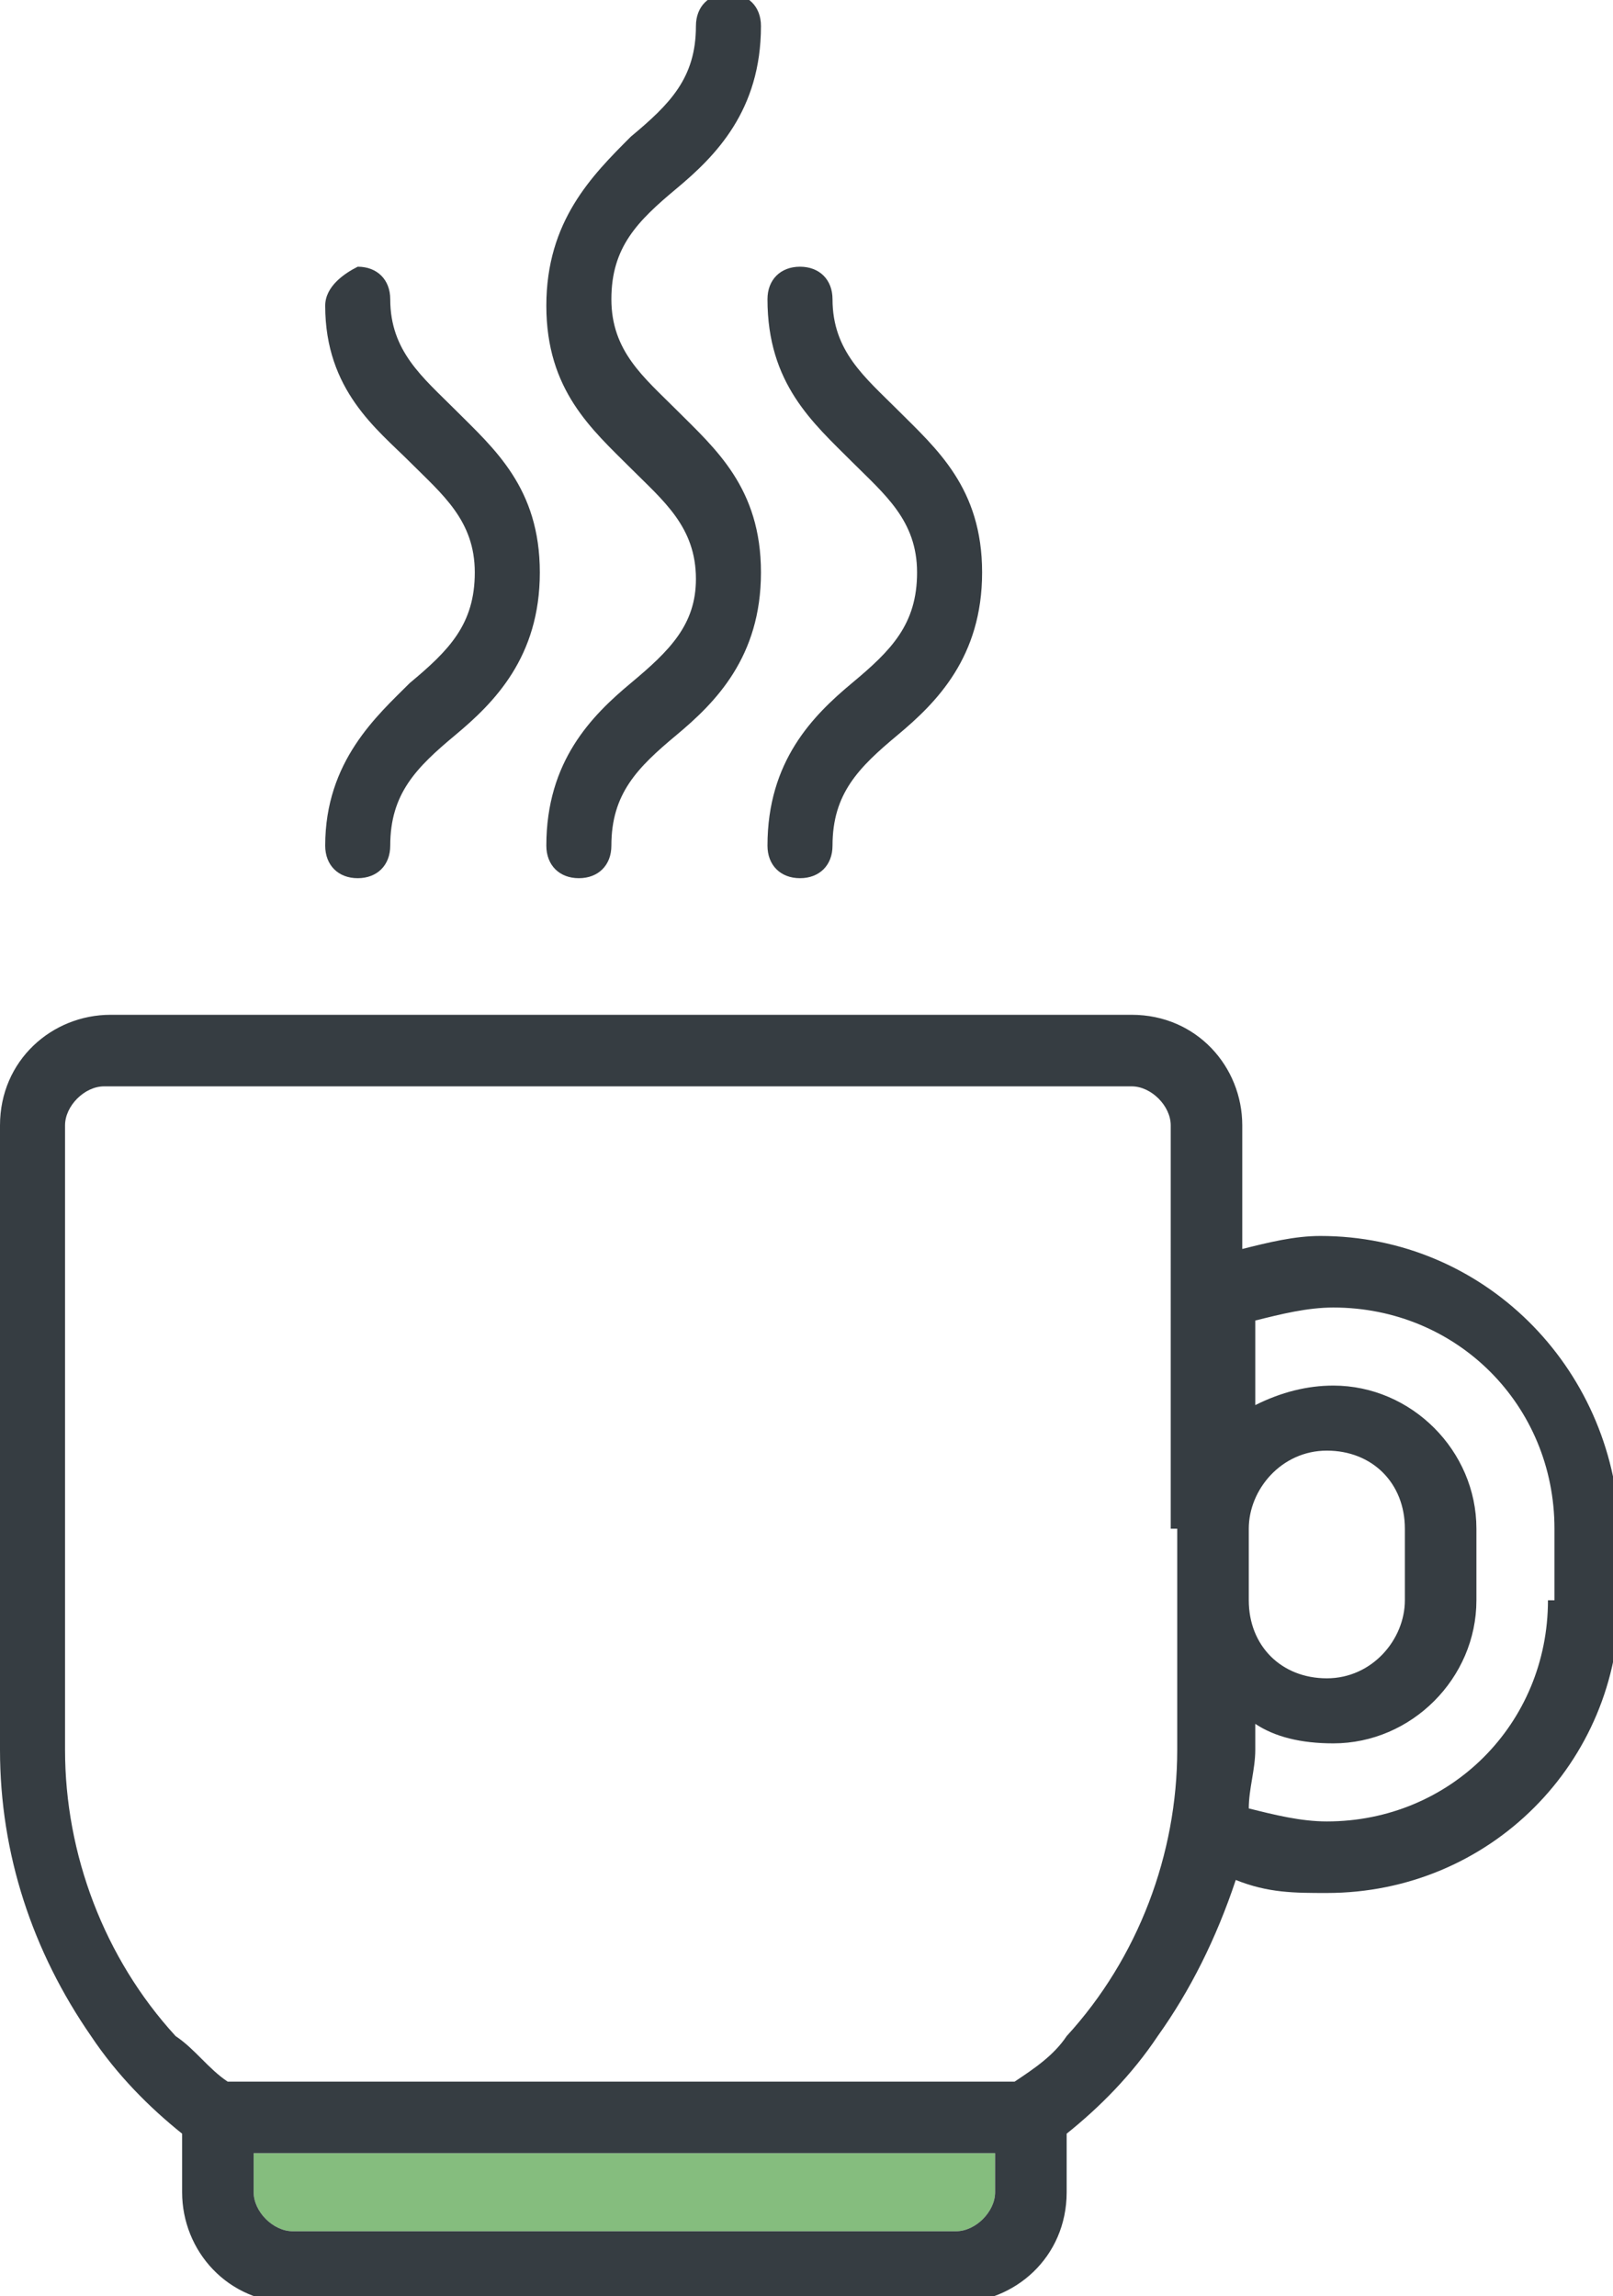 <?xml version="1.0" encoding="utf-8"?>
<!-- Generator: Adobe Illustrator 19.2.1, SVG Export Plug-In . SVG Version: 6.00 Build 0)  -->
<svg version="1.1" id="Layer_1" xmlns="http://www.w3.org/2000/svg" xmlns:xlink="http://www.w3.org/1999/xlink" x="0px" y="0px"
	 width="24.8px" height="35.3px" viewBox="0 0 24.8 35.3" style="enable-background:new 0 0 24.8 35.3;" xml:space="preserve">
<style type="text/css">
	.st0{fill:none;}
	.st1{fill:#363D42;}
	.st2{fill:#85BD7E;}
</style>
<g>
	<path class="st0" d="M20.3,25.8c0.6,0,1.2-0.5,1.2-1.2v-1.1c0-0.6-0.5-1.2-1.2-1.2s-1.2,0.5-1.2,1.2v1.1
		C19.2,25.3,19.7,25.8,20.3,25.8z"/>
	<path class="st0" d="M18.1,26.9v-2.3v-1.1v-6.2c0-0.3-0.3-0.6-0.6-0.6H1.7c-0.3,0-0.6,0.3-0.6,0.6v9.6c0,1.6,0.6,3.2,1.7,4.4h13.6
		C17.5,30.1,18.1,28.5,18.1,26.9z"/>
	<path class="st0" d="M20.3,20.1c-0.4,0-0.8,0.1-1.2,0.2v1.3c0.3-0.2,0.7-0.3,1.2-0.3c1.2,0,2.2,1,2.2,2.2v1.1c0,1.2-1,2.2-2.2,2.2
		c-0.4,0-0.8-0.1-1.2-0.3v0.4c0,0.3,0,0.6-0.1,0.9c0.4,0.2,0.8,0.2,1.2,0.2c1.9,0,3.4-1.5,3.4-3.4v-1.1
		C23.8,21.6,22.2,20.1,20.3,20.1z"/>
	<path class="st1" d="M9.7,10.5C9.1,11,8.4,11.7,8.4,13c0,0.3,0.2,0.5,0.5,0.5c0.3,0,0.5-0.2,0.5-0.5c0-0.8,0.4-1.2,1-1.7
		c0.6-0.5,1.3-1.2,1.3-2.5c0-1.3-0.7-1.9-1.3-2.5c-0.5-0.5-1-0.9-1-1.7s0.4-1.2,1-1.7c0.6-0.5,1.3-1.2,1.3-2.5
		c0-0.3-0.2-0.5-0.5-0.5c-0.3,0-0.5,0.2-0.5,0.5c0,0.8-0.4,1.2-1,1.7C9.1,2.7,8.4,3.4,8.4,4.7s0.7,1.9,1.3,2.5c0.5,0.5,1,0.9,1,1.7
		C10.7,9.6,10.3,10,9.7,10.5z"/>
	<path class="st1" d="M13.1,10.5c-0.6,0.5-1.3,1.2-1.3,2.5c0,0.3,0.2,0.5,0.5,0.5c0.3,0,0.5-0.2,0.5-0.5c0-0.8,0.4-1.2,1-1.7
		c0.6-0.5,1.3-1.2,1.3-2.5c0-1.3-0.7-1.9-1.3-2.5c-0.5-0.5-1-0.9-1-1.7c0-0.3-0.2-0.5-0.5-0.5c-0.3,0-0.5,0.2-0.5,0.5
		c0,1.3,0.7,1.9,1.3,2.5c0.5,0.5,1,0.9,1,1.7C14.1,9.6,13.7,10,13.1,10.5z"/>
	<path class="st1" d="M6.3,10.5C5.8,11,5,11.7,5,13c0,0.3,0.2,0.5,0.5,0.5c0.3,0,0.5-0.2,0.5-0.5c0-0.8,0.4-1.2,1-1.7
		c0.6-0.5,1.3-1.2,1.3-2.5c0-1.3-0.7-1.9-1.3-2.5c-0.5-0.5-1-0.9-1-1.7c0-0.3-0.2-0.5-0.5-0.5C5.3,4.2,5,4.4,5,4.7
		C5,6,5.8,6.6,6.3,7.1c0.5,0.5,1,0.9,1,1.7C7.3,9.6,6.9,10,6.3,10.5z"/>
	<path class="st2" d="M3.9,33.7c0,0.3,0.3,0.6,0.6,0.6h10.2c0.3,0,0.6-0.3,0.6-0.6v-0.6H3.9V33.7z"/>
	<path class="st1" d="M20.3,19c-0.4,0-0.8,0.1-1.2,0.2v-1.9c0-0.9-0.7-1.7-1.7-1.7H1.7c-0.9,0-1.7,0.7-1.7,1.7v9.6
		c0,1.6,0.5,3.1,1.4,4.4c0.4,0.6,0.9,1.1,1.4,1.5v0.9c0,0.9,0.7,1.7,1.7,1.7h10.2c0.9,0,1.7-0.7,1.7-1.7v-0.9c0.5-0.4,1-0.9,1.4-1.5
		c0.5-0.7,0.9-1.5,1.2-2.4c0.5,0.2,0.9,0.2,1.4,0.2c2.5,0,4.5-2,4.5-4.5v-1.1C24.8,21,22.8,19,20.3,19z M15.3,33.7
		c0,0.3-0.3,0.6-0.6,0.6H4.5c-0.3,0-0.6-0.3-0.6-0.6v-0.6h11.4V33.7z M18.1,23.5v1.1v2.3c0,1.6-0.6,3.2-1.7,4.4
		c-0.2,0.3-0.5,0.5-0.8,0.7H3.5c-0.3-0.2-0.5-0.5-0.8-0.7c-1.1-1.2-1.7-2.8-1.7-4.4v-9.6c0-0.3,0.3-0.6,0.6-0.6h15.8
		c0.3,0,0.6,0.3,0.6,0.6V23.5z M19.2,23.5c0-0.6,0.5-1.2,1.2-1.2s1.2,0.5,1.2,1.2v1.1c0,0.6-0.5,1.2-1.2,1.2s-1.2-0.5-1.2-1.2V23.5z
		 M23.8,24.6c0,1.9-1.5,3.4-3.4,3.4c-0.4,0-0.8-0.1-1.2-0.2c0-0.3,0.1-0.6,0.1-0.9v-0.4c0.3,0.2,0.7,0.3,1.2,0.3
		c1.2,0,2.2-1,2.2-2.2v-1.1c0-1.2-1-2.2-2.2-2.2c-0.4,0-0.8,0.1-1.2,0.3v-1.3c0.4-0.1,0.8-0.2,1.2-0.2c1.9,0,3.4,1.5,3.4,3.4V24.6z"
		/>
</g>
</svg>
